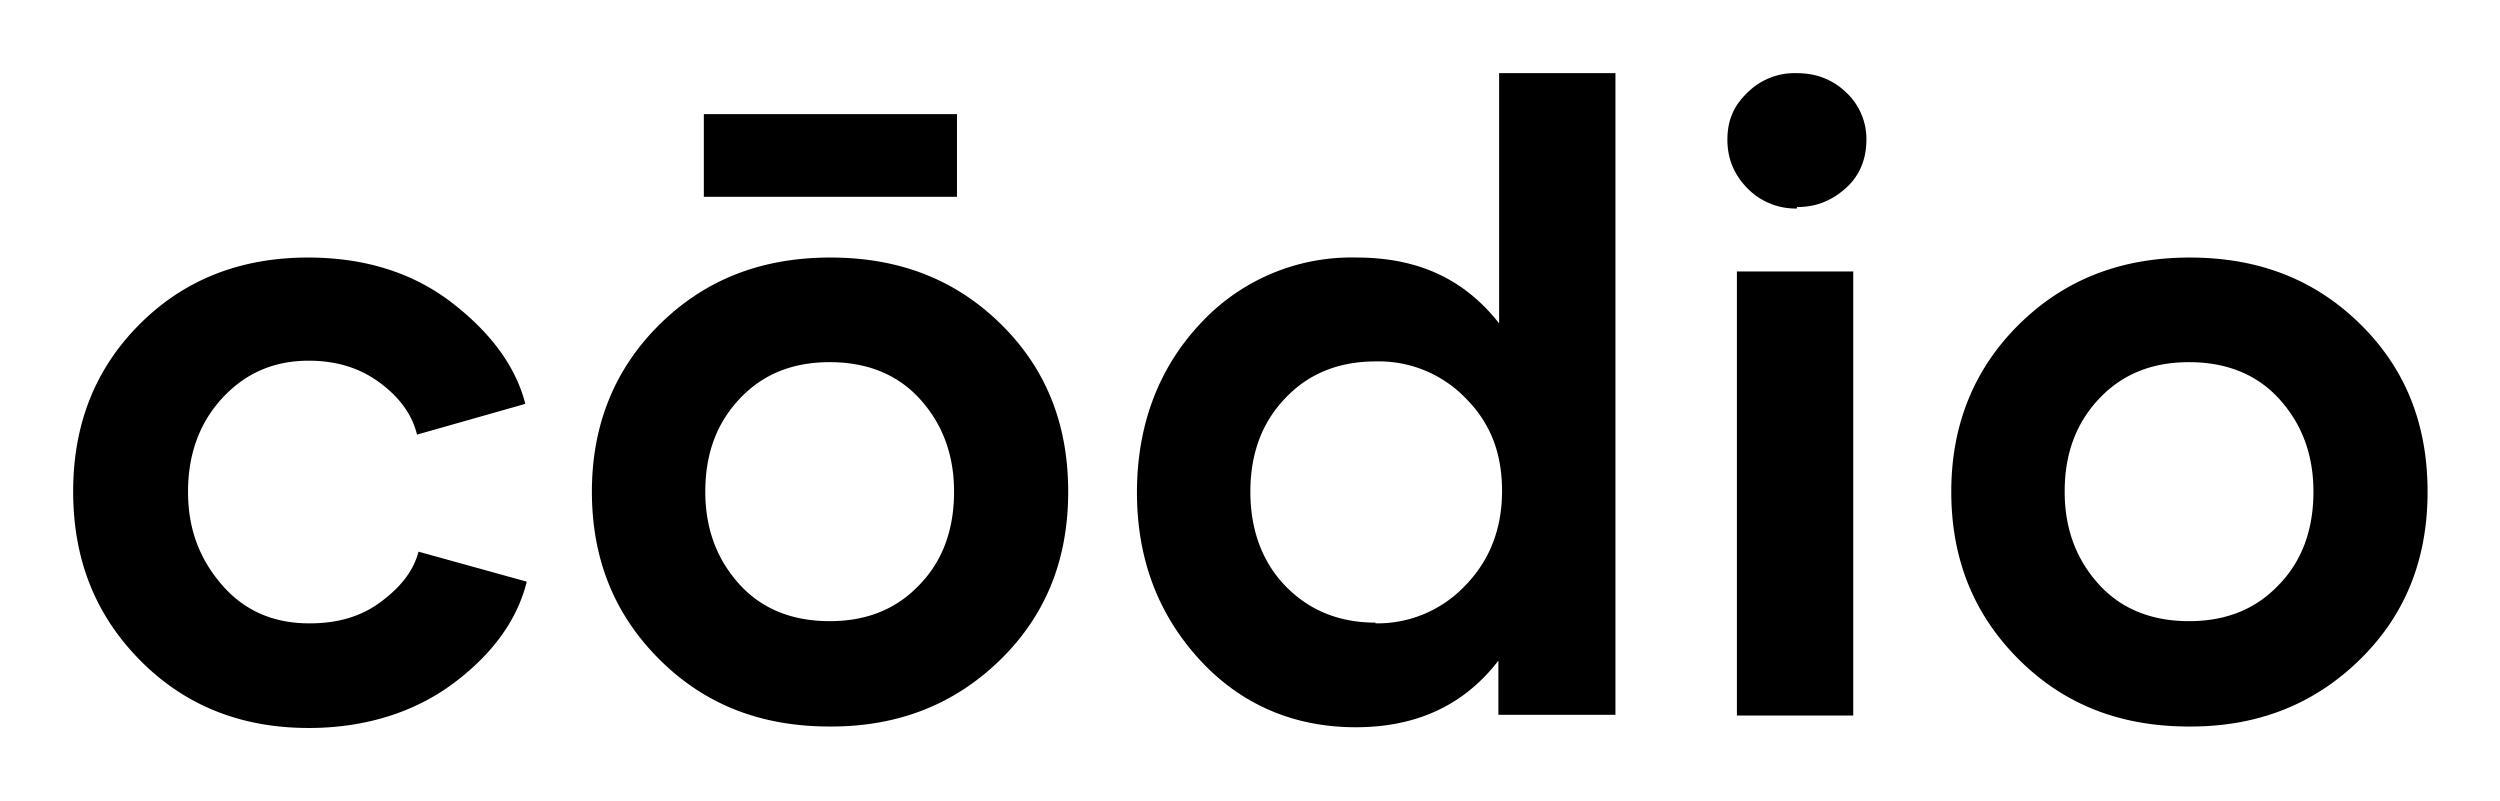 <svg xmlns="http://www.w3.org/2000/svg" viewBox="0 0 34.17 10.95" xmlns:v="https://vecta.io/nano"><path d="M4.22 9.95c-.93 0-1.7-.31-2.31-.93S1 7.64 1 6.72s.3-1.68.91-2.29 1.38-.91 2.3-.91c.78 0 1.44.21 1.97.62s.87.87 1 1.38l-1.48.42c-.07-.28-.24-.51-.51-.71s-.59-.3-.97-.3c-.49 0-.88.18-1.19.52s-.46.77-.46 1.27.15.91.46 1.27.71.53 1.2.53c.38 0 .7-.09.97-.29s.45-.42.52-.69l1.48.41c-.13.52-.46.98-.99 1.38s-1.21.62-1.99.62h0zm7.12-.02c-.94 0-1.71-.3-2.33-.92s-.92-1.38-.92-2.29.31-1.68.93-2.29 1.39-.91 2.33-.91 1.71.3 2.33.91.92 1.37.92 2.29-.3 1.68-.92 2.29-1.39.92-2.32.92h-.01zM9.62 1.56h3.46v1.13H9.62V1.56zm2.95 6.43c.32-.33.47-.76.47-1.27s-.16-.93-.47-1.27-.73-.5-1.23-.5-.91.16-1.23.5-.47.76-.47 1.27.16.93.47 1.27.73.5 1.23.5.91-.16 1.23-.5zm9.51-6.98v8.76h-1.6v-.74c-.47.61-1.12.91-1.95.91s-1.56-.3-2.13-.92-.86-1.38-.86-2.29.29-1.69.86-2.3a2.81 2.81 0 0 1 2.14-.91c.85 0 1.48.3 1.95.9V1h1.59zM18.8 8.52A1.65 1.65 0 0 0 20.03 8c.33-.34.5-.77.5-1.29s-.16-.93-.5-1.27a1.65 1.65 0 0 0-1.23-.5c-.49 0-.91.16-1.23.5-.32.33-.48.76-.48 1.28s.16.96.48 1.29.73.5 1.23.5h0zm5.76-5.67a.92.92 0 0 1-.67-.27c-.18-.18-.28-.4-.28-.67s.09-.47.28-.65a.91.91 0 0 1 .67-.26c.27 0 .49.09.67.26a.87.87 0 0 1 .28.65c0 .26-.09.49-.28.66s-.4.26-.67.26h0zm-.82.86h1.59v6.07h-1.59V3.71zm6.18 6.22c-.94 0-1.71-.3-2.33-.92s-.92-1.38-.92-2.29.31-1.68.93-2.29 1.39-.91 2.33-.91 1.71.3 2.33.91.92 1.37.92 2.29-.3 1.68-.92 2.29-1.39.92-2.32.92h-.01zm1.23-1.94c.32-.33.47-.76.47-1.27s-.16-.93-.47-1.27-.73-.5-1.23-.5-.91.16-1.23.5-.47.76-.47 1.27.16.93.47 1.27.73.5 1.23.5.91-.16 1.23-.5z"/></svg>